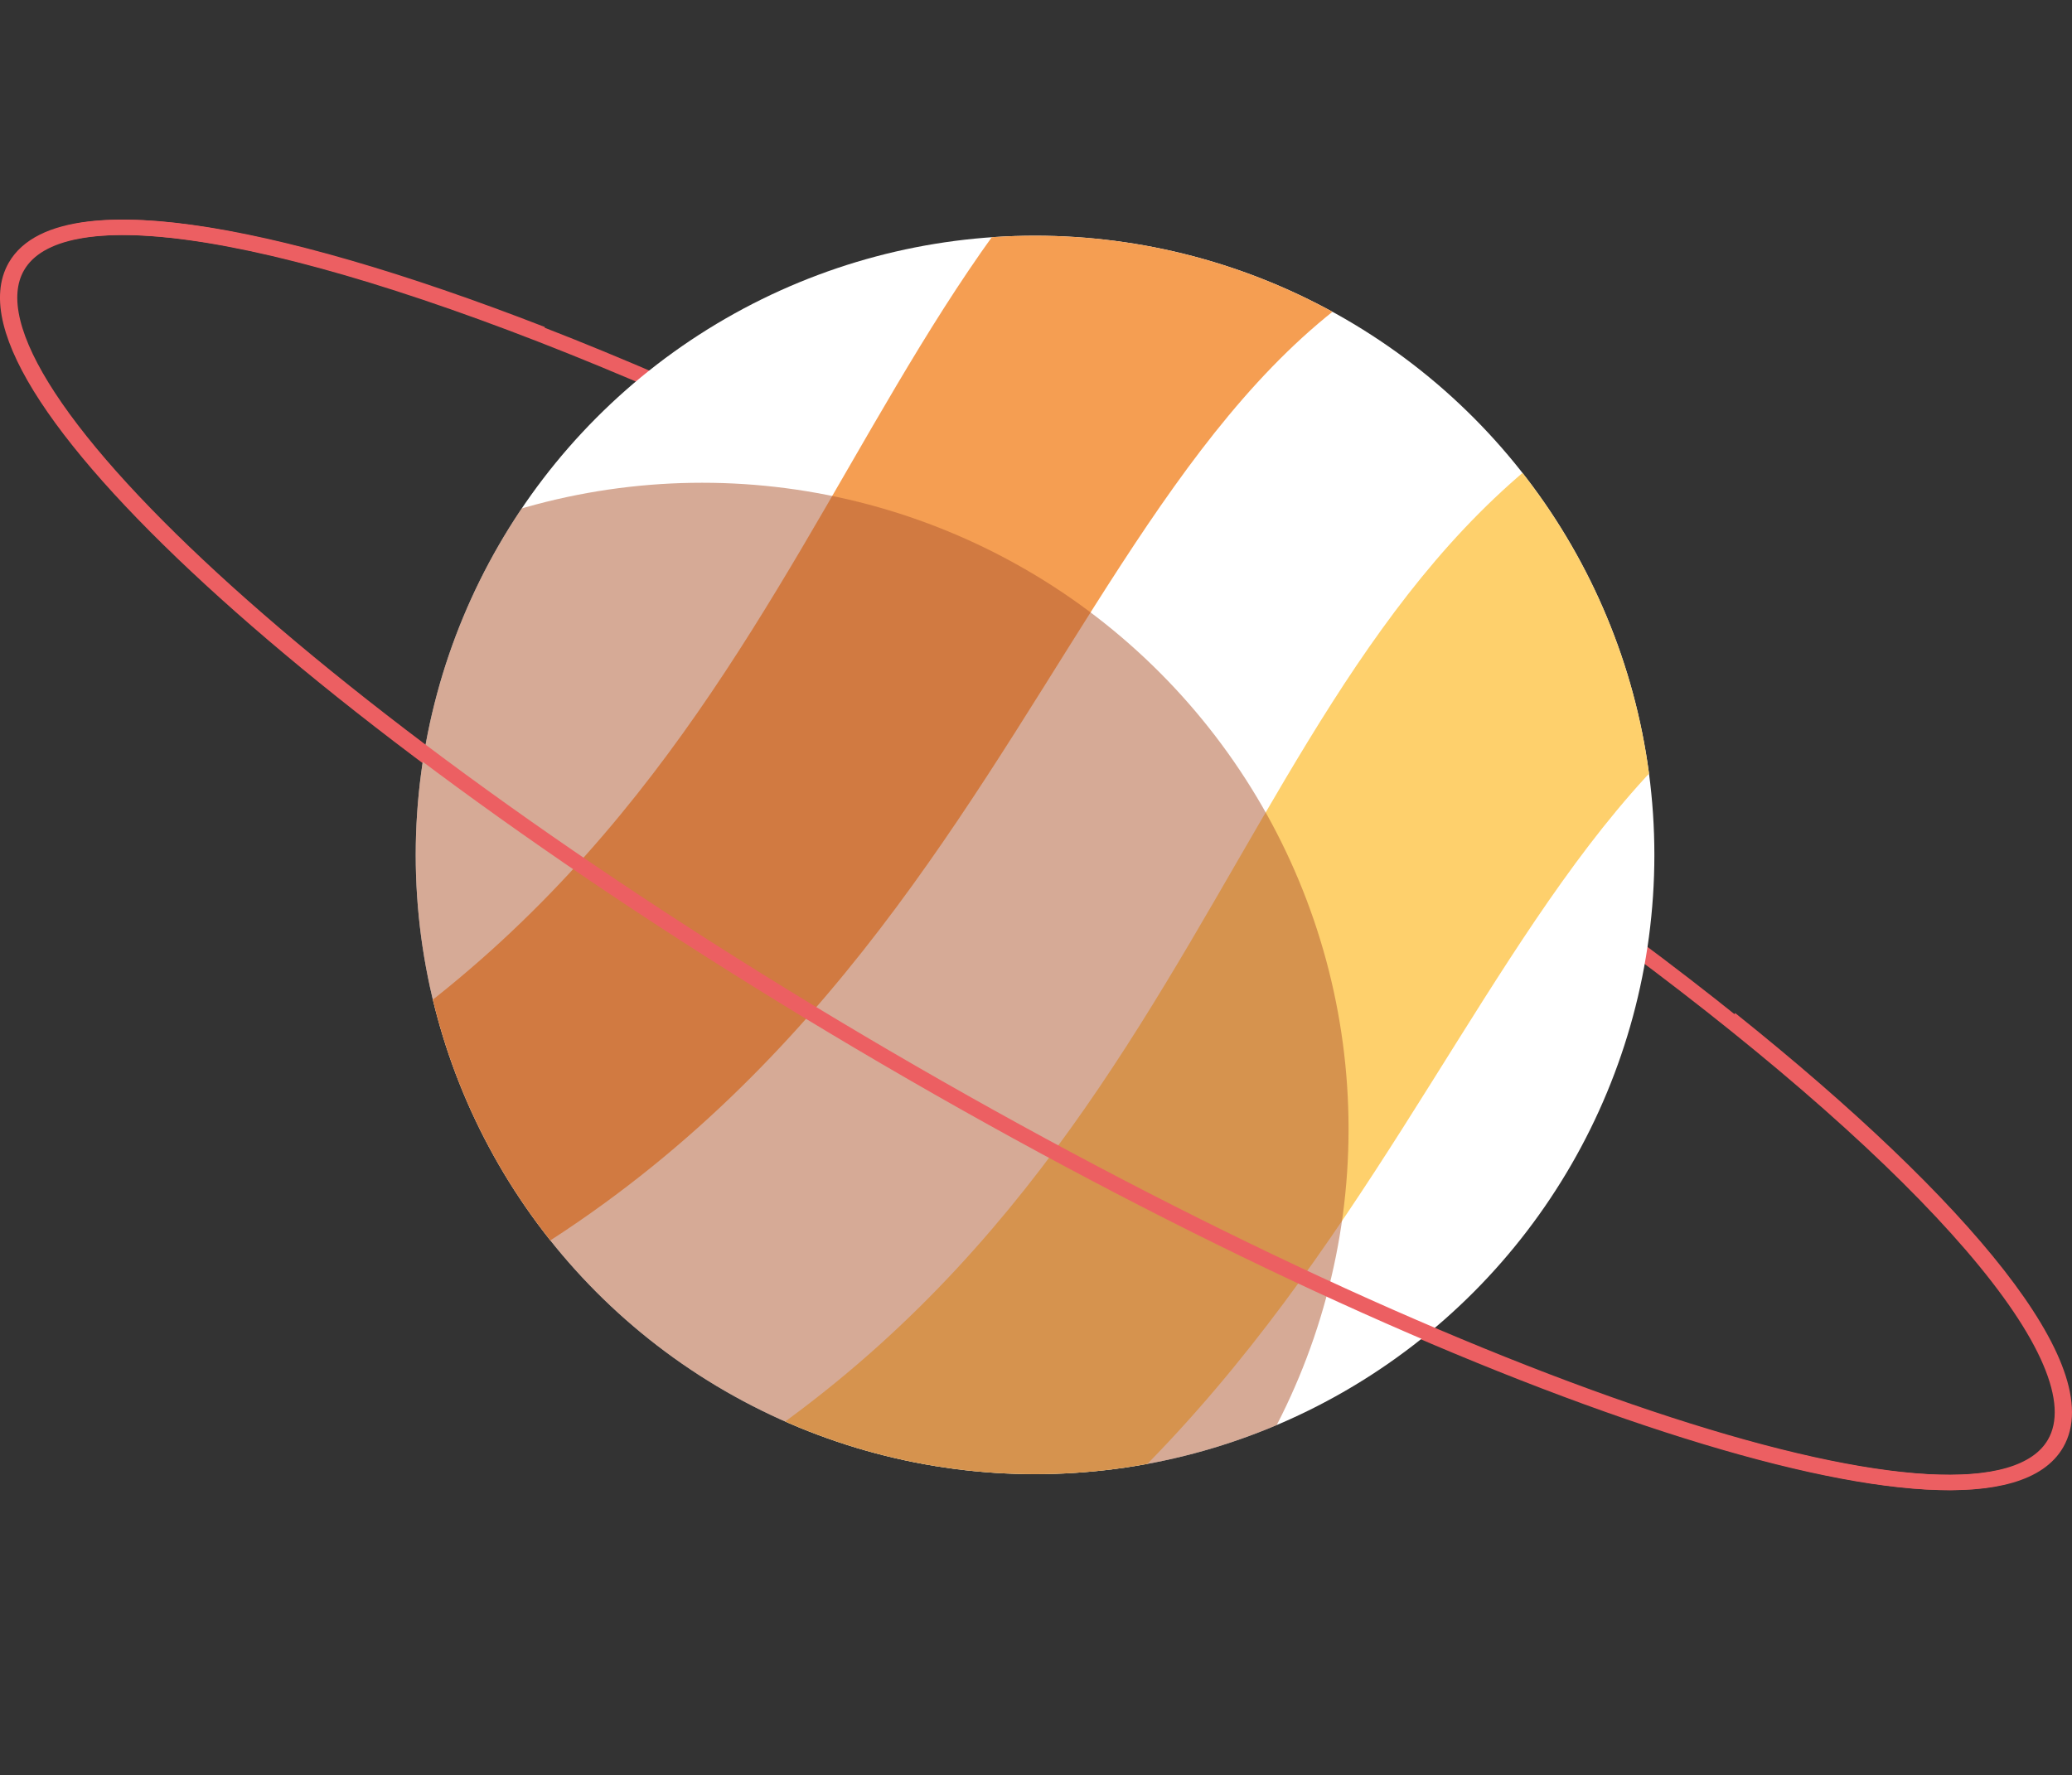 <svg xmlns="http://www.w3.org/2000/svg" xmlns:xlink="http://www.w3.org/1999/xlink" viewBox="0 0 369.32 316.48"><rect x="0" y="0" width="369.32" height="316.48" fill="#333333" stroke="none"/><defs><style>.cls-1{fill:#fff;}.cls-2{fill:none;stroke:#ec5f62;stroke-miterlimit:10;stroke-width:2.74px;}.cls-3{clip-path:url(#clip-path);}.cls-4{fill:#f59e52;}.cls-5{fill:#fed06c;}.cls-6{fill:#af5832;opacity:0.51;}</style><clipPath id="clip-path" transform="translate(0 39.16)"><circle class="cls-1" cx="184.49" cy="113.25" r="110.39"/></clipPath></defs><g id="Layer_2" data-name="Layer 2"><g id="Layer_1-2" data-name="Layer 1"><path class="cls-2" d="M118.38,29.53C57.52,3.1,11.29-6.46,2.76,8.33-9.6,29.73,61.75,94.05,162.12,152s191.74,87.57,204.1,66.17c8.5-14.72-22.6-49.74-75.49-89" transform="translate(0 39.16)"/><circle class="cls-1" cx="184.49" cy="152.41" r="110.39"/><g class="cls-3"><path class="cls-4" d="M33.43,165.86c116.32-54.39,112.8-163.71,189-205L267.7.61C186.94,23.89,186.94,152.32,57.91,202.37Z" transform="translate(0 39.16)"/><path class="cls-5" d="M102.62,236.21c116.31-54.4,112.8-163.71,189-205L336.89,71c-80.76,23.27-80.76,151.7-209.79,201.76Z" transform="translate(0 39.16)"/><circle class="cls-6" cx="125.16" cy="201.27" r="115.21"/></g><path class="cls-2" d="M96.63,20.42C46.9,1.1,10.57-4.61,3.1,8.33-9.25,29.73,62.1,94.05,162.46,152s191.75,87.57,204.1,66.17c7.52-13-16-41.95-58.12-75.65" transform="translate(0 39.16)"/></g></g></svg>